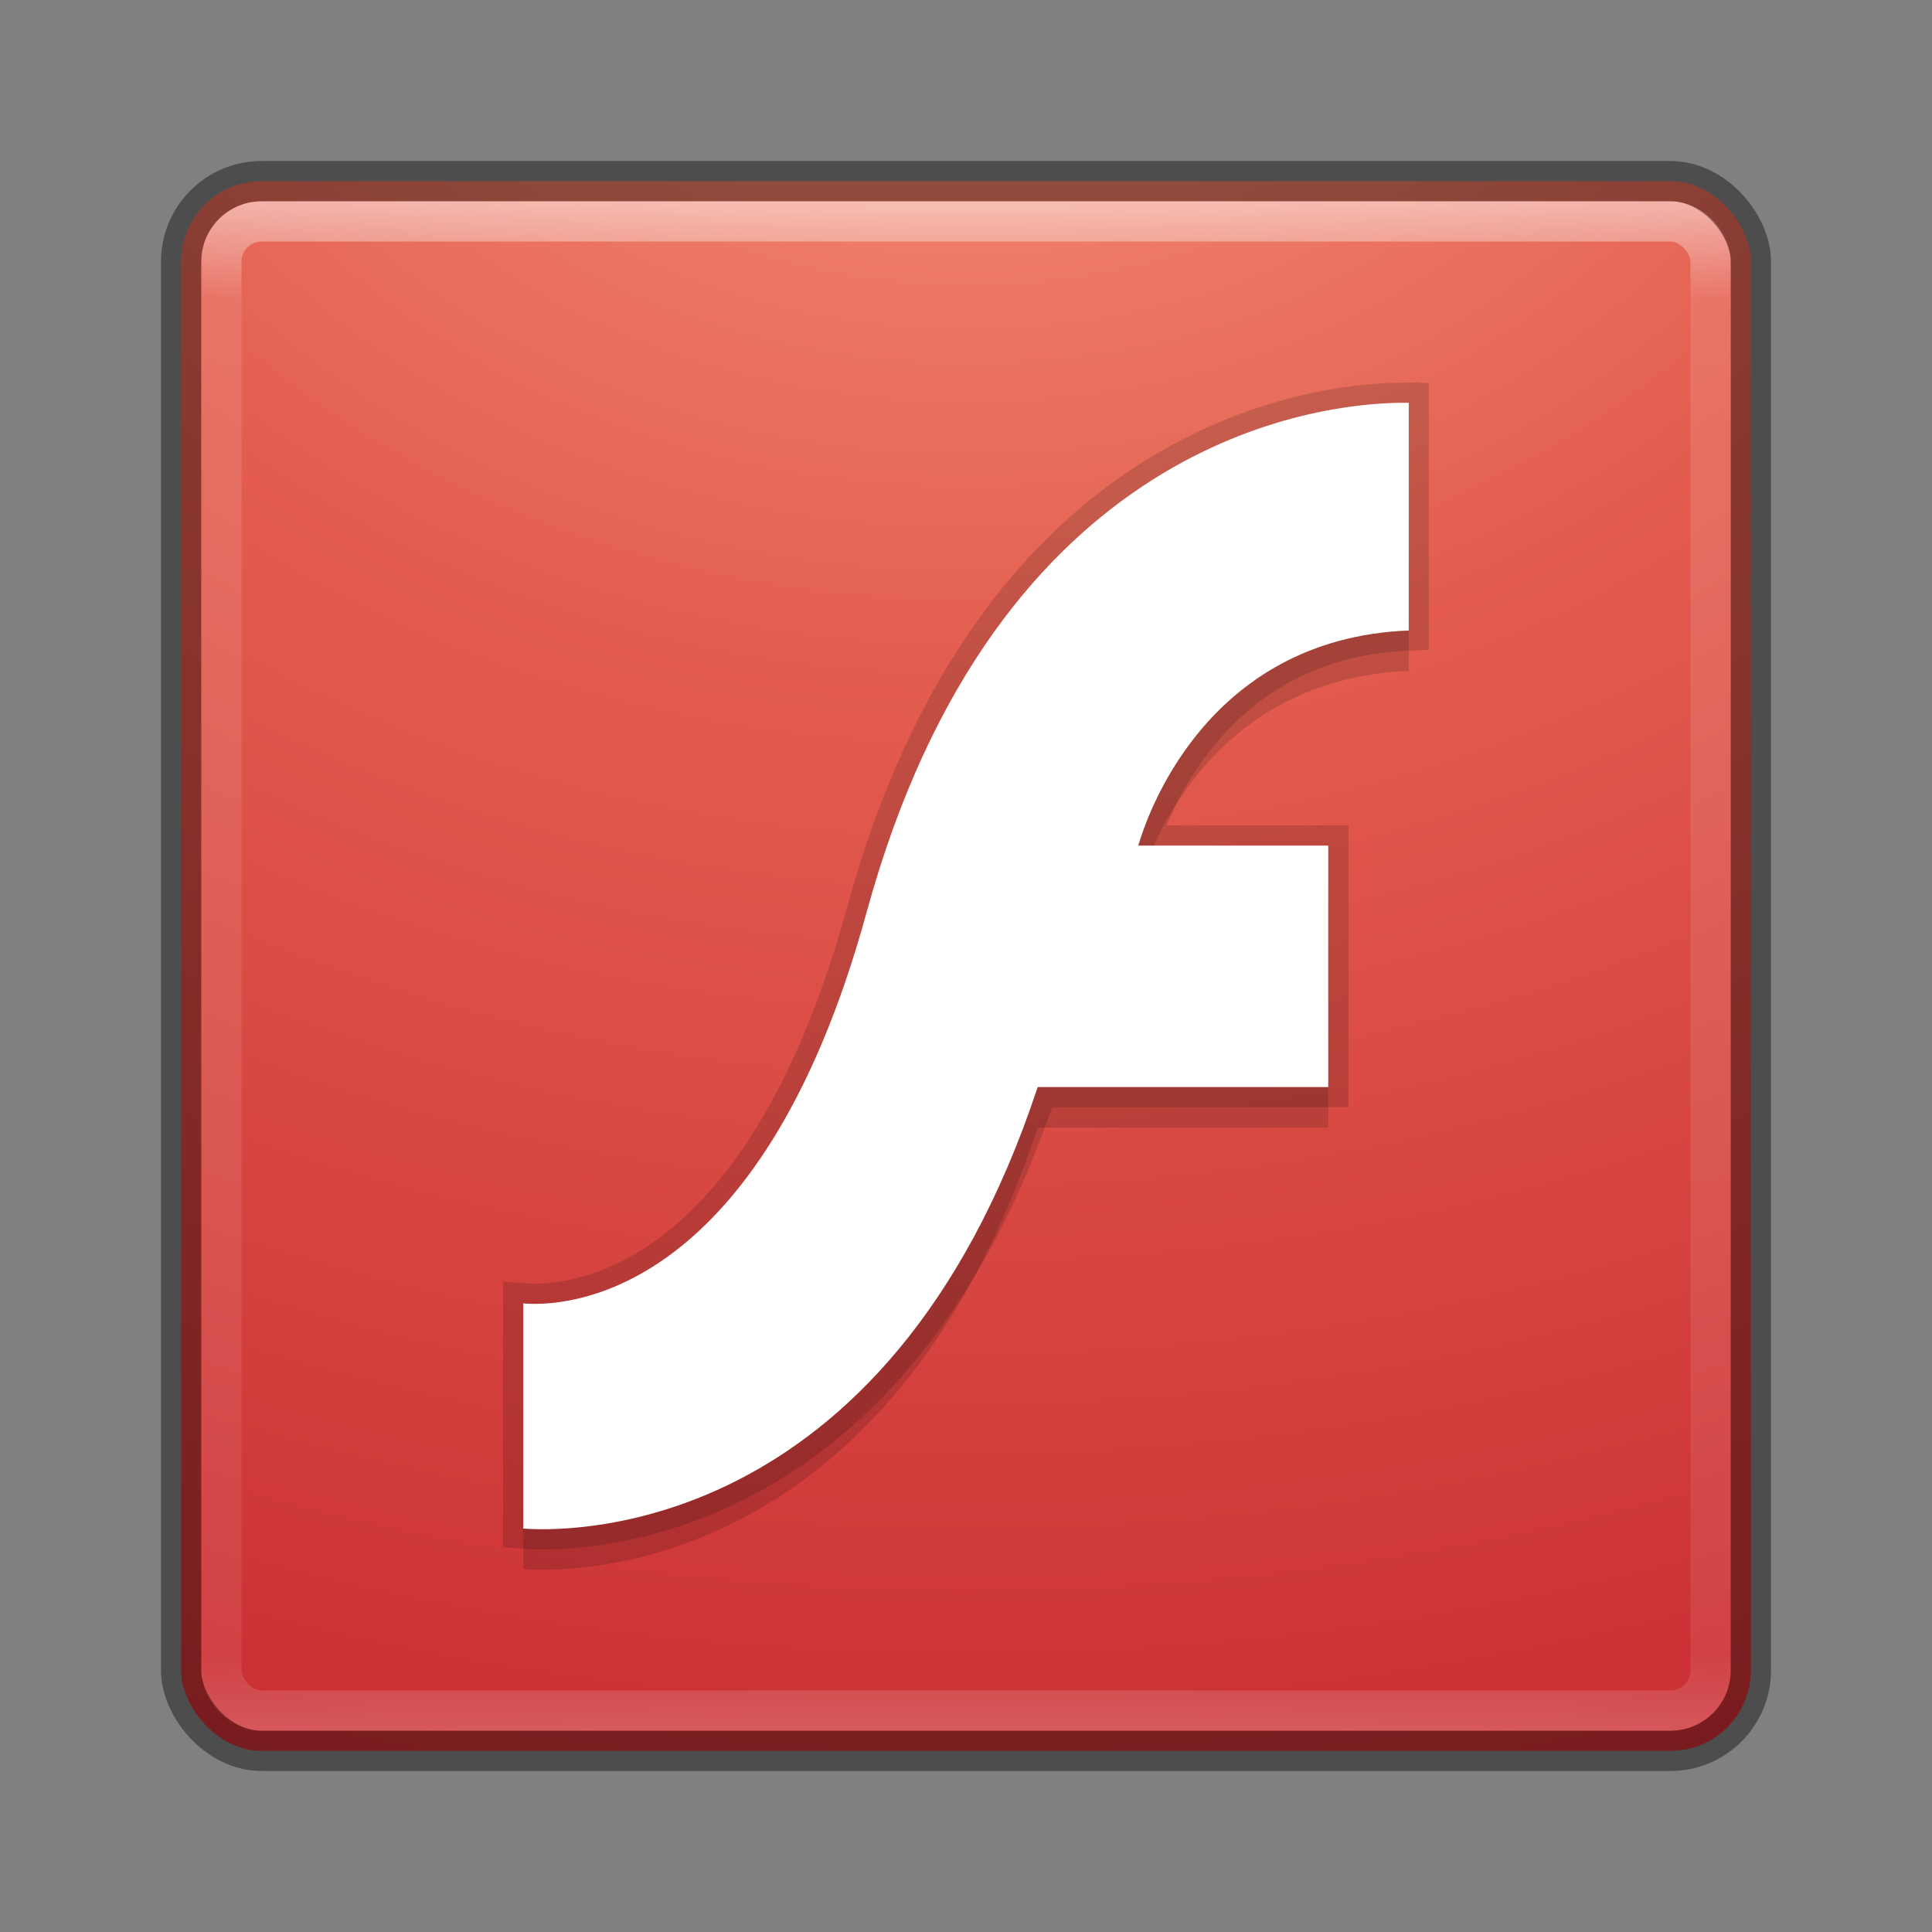 <?xml version="1.0" encoding="UTF-8" standalone="no"?>
<!-- Created with Inkscape (http://www.inkscape.org/) -->

<svg
   xmlns:dc="http://purl.org/dc/elements/1.1/"
   xmlns:cc="http://creativecommons.org/ns#"
   xmlns:rdf="http://www.w3.org/1999/02/22-rdf-syntax-ns#"
   xmlns:svg="http://www.w3.org/2000/svg"
   xmlns="http://www.w3.org/2000/svg"
   xmlns:sodipodi="http://sodipodi.sourceforge.net/DTD/sodipodi-0.dtd"
   xmlns:inkscape="http://www.inkscape.org/namespaces/inkscape"
   id="svg3143"
   height="48"
   width="48"
   version="1.1"
   inkscape:version="0.91 r13725"
   sodipodi:docname="flash.svg">
  <rect width="100%" height="100%" fill="#808080" stroke="none"/>
  <sodipodi:namedview
     pagecolor="#ffffff"
     bordercolor="#666666"
     borderopacity="1"
     objecttolerance="10"
     gridtolerance="10"
     guidetolerance="10"
     inkscape:pageopacity="0"
     inkscape:pageshadow="2"
     inkscape:window-width="1535"
     inkscape:window-height="876"
     id="namedview48"
     showgrid="false"
     inkscape:zoom="1"
     inkscape:cx="-45.559322"
     inkscape:cy="24"
     inkscape:window-x="65"
     inkscape:window-y="24"
     inkscape:window-maximized="1"
     inkscape:current-layer="svg3143" />
  <defs
     id="defs3145">
    <linearGradient
       id="linearGradient4181"
       y2="43"
       gradientUnits="userSpaceOnUse"
       x2="24"
       gradientTransform="translate(5.3e-6,0)"
       y1="5"
       x1="24">
      <stop
         id="stop3926-7"
         stop-color="#fff"
         offset="0" />
      <stop
         id="stop3928-3"
         stop-color="#fff"
         stop-opacity=".235"
         offset=".063" />
      <stop
         id="stop3930-7"
         stop-color="#fff"
         stop-opacity=".157"
         offset=".951" />
      <stop
         id="stop3932-1"
         stop-color="#fff"
         stop-opacity=".392"
         offset="1" />
    </linearGradient>
    <radialGradient
       id="radialGradient6305"
       gradientUnits="userSpaceOnUse"
       cy="9.994"
       cx="8.276"
       gradientTransform="matrix(0,6.668,-8.186,0,105.88,-60.463)"
       r="12.672">
      <stop
         id="stop3244"
         stop-color="#f89b7e"
         offset="0" />
      <stop
         id="stop3246"
         stop-color="#e35d4f"
         offset=".262" />
      <stop
         id="stop3248"
         stop-color="#c6262e"
         offset=".661" />
      <stop
         id="stop3250"
         stop-color="#690b2c"
         offset="1" />
    </radialGradient>
  </defs>
  <rect
     id="rect5505-21"
     style="color:#000000;fill:url(#radialGradient6305)"
     rx="2"
     ry="2"
     height="39"
     width="39"
     y="4.5"
     x="4.5" />
  <rect
     style="opacity:0.5;fill:none;stroke:url(#linearGradient4181);stroke-linecap:round;stroke-linejoin:round"
     id="rect6741-2"
     rx="1"
     ry="1"
     height="37"
     width="37"
     y="5.5"
     x="5.5" />
  <rect
     id="rect5505-21-1"
     style="color:#000000;opacity:0.4;fill:none;stroke:#000000;stroke-linecap:round;stroke-linejoin:round"
     rx="2"
     ry="2"
     height="39"
     width="39"
     y="4.5"
     x="4.5" />
  <path
     d="m 34.75,10.008 c -1.963,0.03 -9.995,0.883 -13.219,12.656 -2.668,9.742 -7.615,9.797 -8.531,9.719 l 0,5.594 c 0.928,0.071 9.026,0.374 12.781,-10.969 l 7.219,0 0,-6 -4.719,0 c 0.18,-0.625 1.625,-5.143 6.719,-5.344 l 0,-5.656 c -0.073,-7.4e-4 -0.09,-0.002 -0.25,0 z"
     style="fill:none;enable-background:new;stroke:#000000;stroke-opacity:1;opacity:0.15"
     id="path4194"
     inkscape:connector-curvature="0" />
  <path
     d="m 34.75,11.015 c -1.963,0.03 -9.995,0.883 -13.219,12.656 -2.668,9.742 -7.615,9.797 -8.531,9.719 l 0,5.594 c 0.928,0.071 9.026,0.374 12.781,-10.969 l 7.219,0 0,-6 -4.719,0 c 0.18,-0.625 1.625,-5.143 6.719,-5.344 l 0,-5.656 c -0.073,-7.4e-4 -0.09,-0.002 -0.25,0 z"
     style="opacity:0.15;fill:#000000;fill-opacity:1;enable-background:new"
     id="path4196"
     inkscape:connector-curvature="0" />
  <path
     inkscape:connector-curvature="0"
     id="path4048"
     style="fill:#ffffff;enable-background:new"
     d="m 34.75,10.008 c -1.963,0.03 -9.995,0.883 -13.219,12.656 -2.668,9.742 -7.615,9.797 -8.531,9.719 l 0,5.594 c 0.928,0.071 9.026,0.374 12.781,-10.969 l 7.219,0 0,-6 -4.719,0 c 0.18,-0.625 1.625,-5.143 6.719,-5.344 l 0,-5.656 c -0.073,-7.4e-4 -0.09,-0.002 -0.25,0 z" />
</svg>

